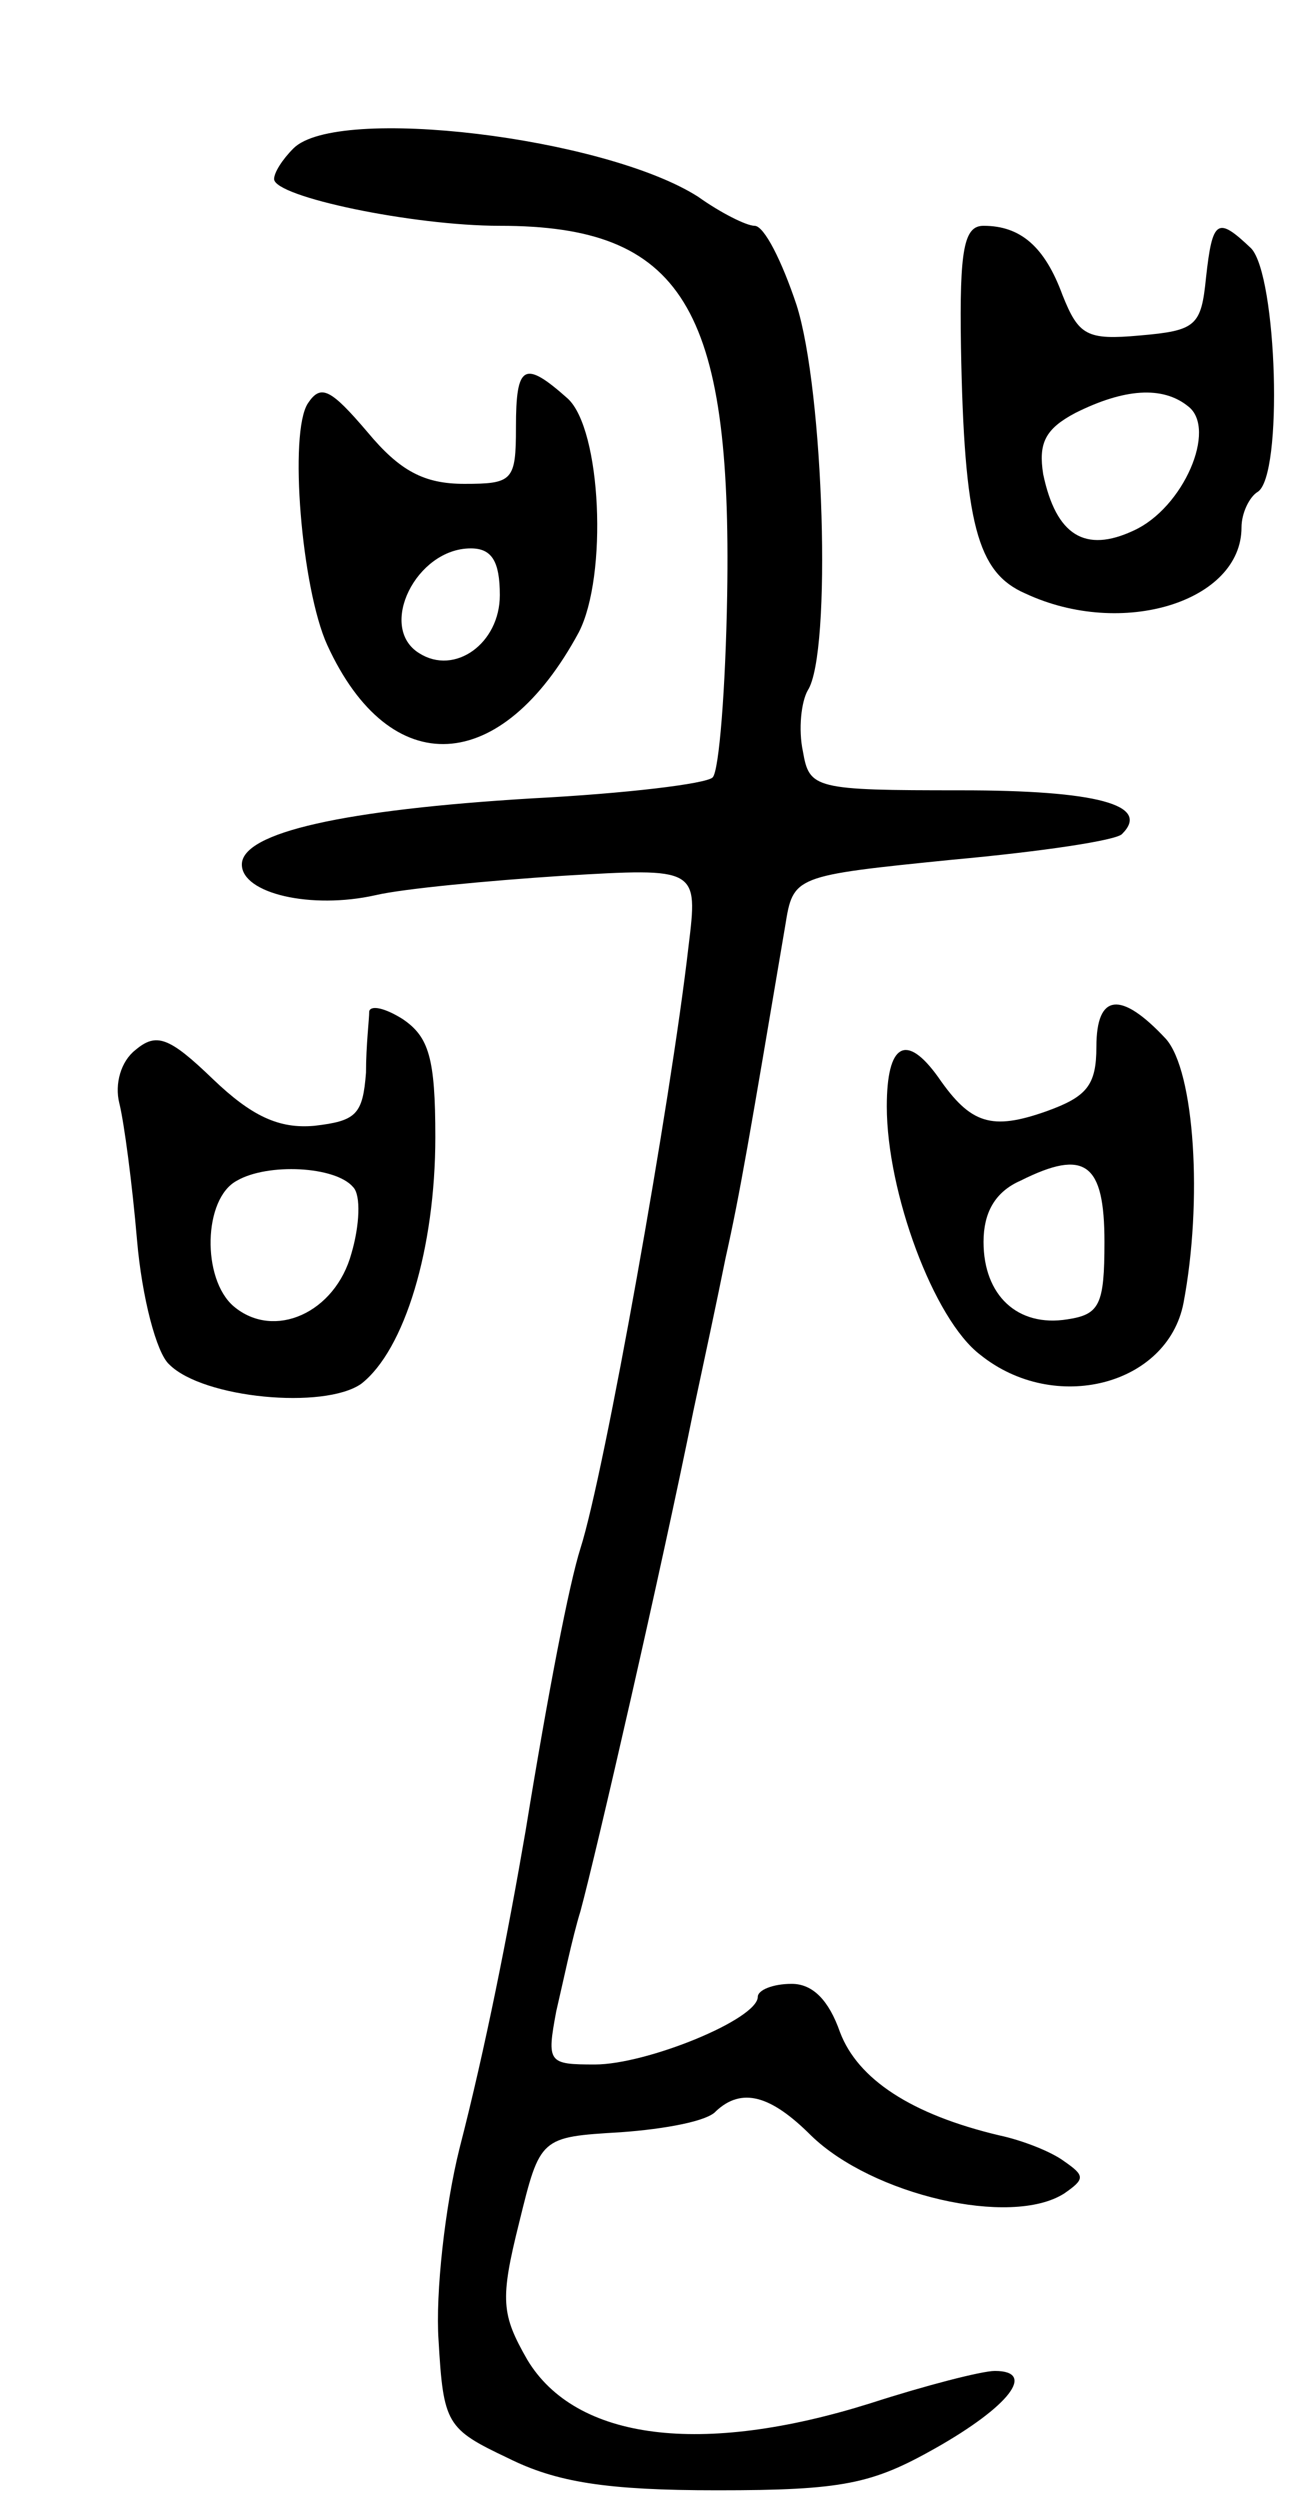<svg version="1.0" xmlns="http://www.w3.org/2000/svg"
 width="81pt" height="155pt" viewBox="0 0 81 155"
 preserveAspectRatio="xMidYMid meet">
<g transform="translate(0,155) scale(0.1,-0.1)"
fill="#000000" stroke="none">
<path d="M182 1458 c-7 -7 -12 -15 -12 -19 0 -11 86 -29 140 -29 113 0 144
-50 141 -229 -1 -58 -5 -109 -9 -113 -4 -4 -54 -10 -112 -13 -116 -7 -180 -21
-180 -41 0 -18 43 -28 83 -19 17 4 70 9 116 12 84 5 84 5 78 -44 -11 -96 -52
-326 -67 -373 -7 -22 -20 -89 -34 -175 -11 -64 -25 -135 -41 -197 -9 -36 -15
-90 -13 -119 3 -52 5 -55 43 -73 30 -15 61 -20 130 -20 78 0 96 4 135 26 46
26 63 48 37 48 -8 0 -43 -9 -77 -20 -105 -33 -183 -23 -213 27 -16 28 -17 37
-5 85 13 53 13 53 63 56 28 2 54 7 59 13 16 15 34 10 59 -15 38 -37 124 -57
157 -36 13 9 13 11 0 20 -8 6 -26 13 -40 16 -55 13 -88 35 -99 64 -7 20 -17
30 -30 30 -12 0 -21 -4 -21 -8 0 -14 -69 -42 -101 -42 -29 0 -30 1 -24 33 4
17 10 46 15 62 10 37 50 211 70 310 6 28 15 70 20 95 9 40 15 76 37 206 5 31
5 31 104 41 55 5 102 12 105 16 18 18 -16 27 -100 27 -91 0 -94 1 -98 24 -3
14 -1 31 3 38 15 23 10 186 -7 239 -9 27 -20 49 -26 49 -5 0 -21 8 -35 18 -58
37 -224 57 -251 30z"/>
<path d="M596 1335 c2 -110 10 -140 40 -153 60 -28 134 -5 134 41 0 9 5 19 10
22 16 10 12 134 -4 151 -21 20 -24 18 -28 -18 -3 -30 -6 -33 -41 -36 -33 -3
-38 0 -48 25 -11 30 -26 43 -49 43 -12 0 -15 -14 -14 -75z m141 -37 c18 -14
-3 -63 -34 -77 -30 -14 -48 -3 -56 35 -3 19 1 28 20 38 30 15 54 17 70 4z"/>
<path d="M320 1285 c0 -33 -2 -35 -32 -35 -25 0 -40 8 -60 32 -23 27 -29 30
-37 18 -12 -18 -4 -115 12 -150 39 -85 108 -81 156 8 18 35 14 126 -7 145 -27
24 -32 21 -32 -18z m-10 -104 c0 -30 -28 -50 -50 -36 -26 16 -2 65 32 65 13 0
18 -8 18 -29z"/>
<path d="M229 923 c0 -5 -2 -21 -2 -38 -2 -26 -6 -30 -32 -33 -22 -2 -39 6
-63 29 -27 26 -35 29 -48 18 -9 -7 -13 -21 -10 -33 3 -12 8 -50 11 -85 3 -35
12 -70 20 -77 21 -21 96 -28 119 -12 27 21 46 84 46 153 0 49 -4 62 -20 73
-11 7 -20 9 -21 5z m-10 -109 c5 -5 4 -24 -1 -41 -10 -37 -48 -54 -73 -33 -20
17 -19 67 2 78 19 11 61 9 72 -4z"/>
<path d="M680 901 c0 -24 -6 -31 -31 -40 -34 -12 -47 -8 -67 21 -20 28 -32 21
-32 -18 0 -53 29 -132 58 -154 46 -37 116 -19 126 32 12 63 7 144 -11 164 -28
30 -43 28 -43 -5z m5 -121 c0 -39 -3 -45 -23 -48 -31 -5 -52 15 -52 48 0 18 7
31 23 38 40 20 52 11 52 -38z"/>
</g>
</svg>
